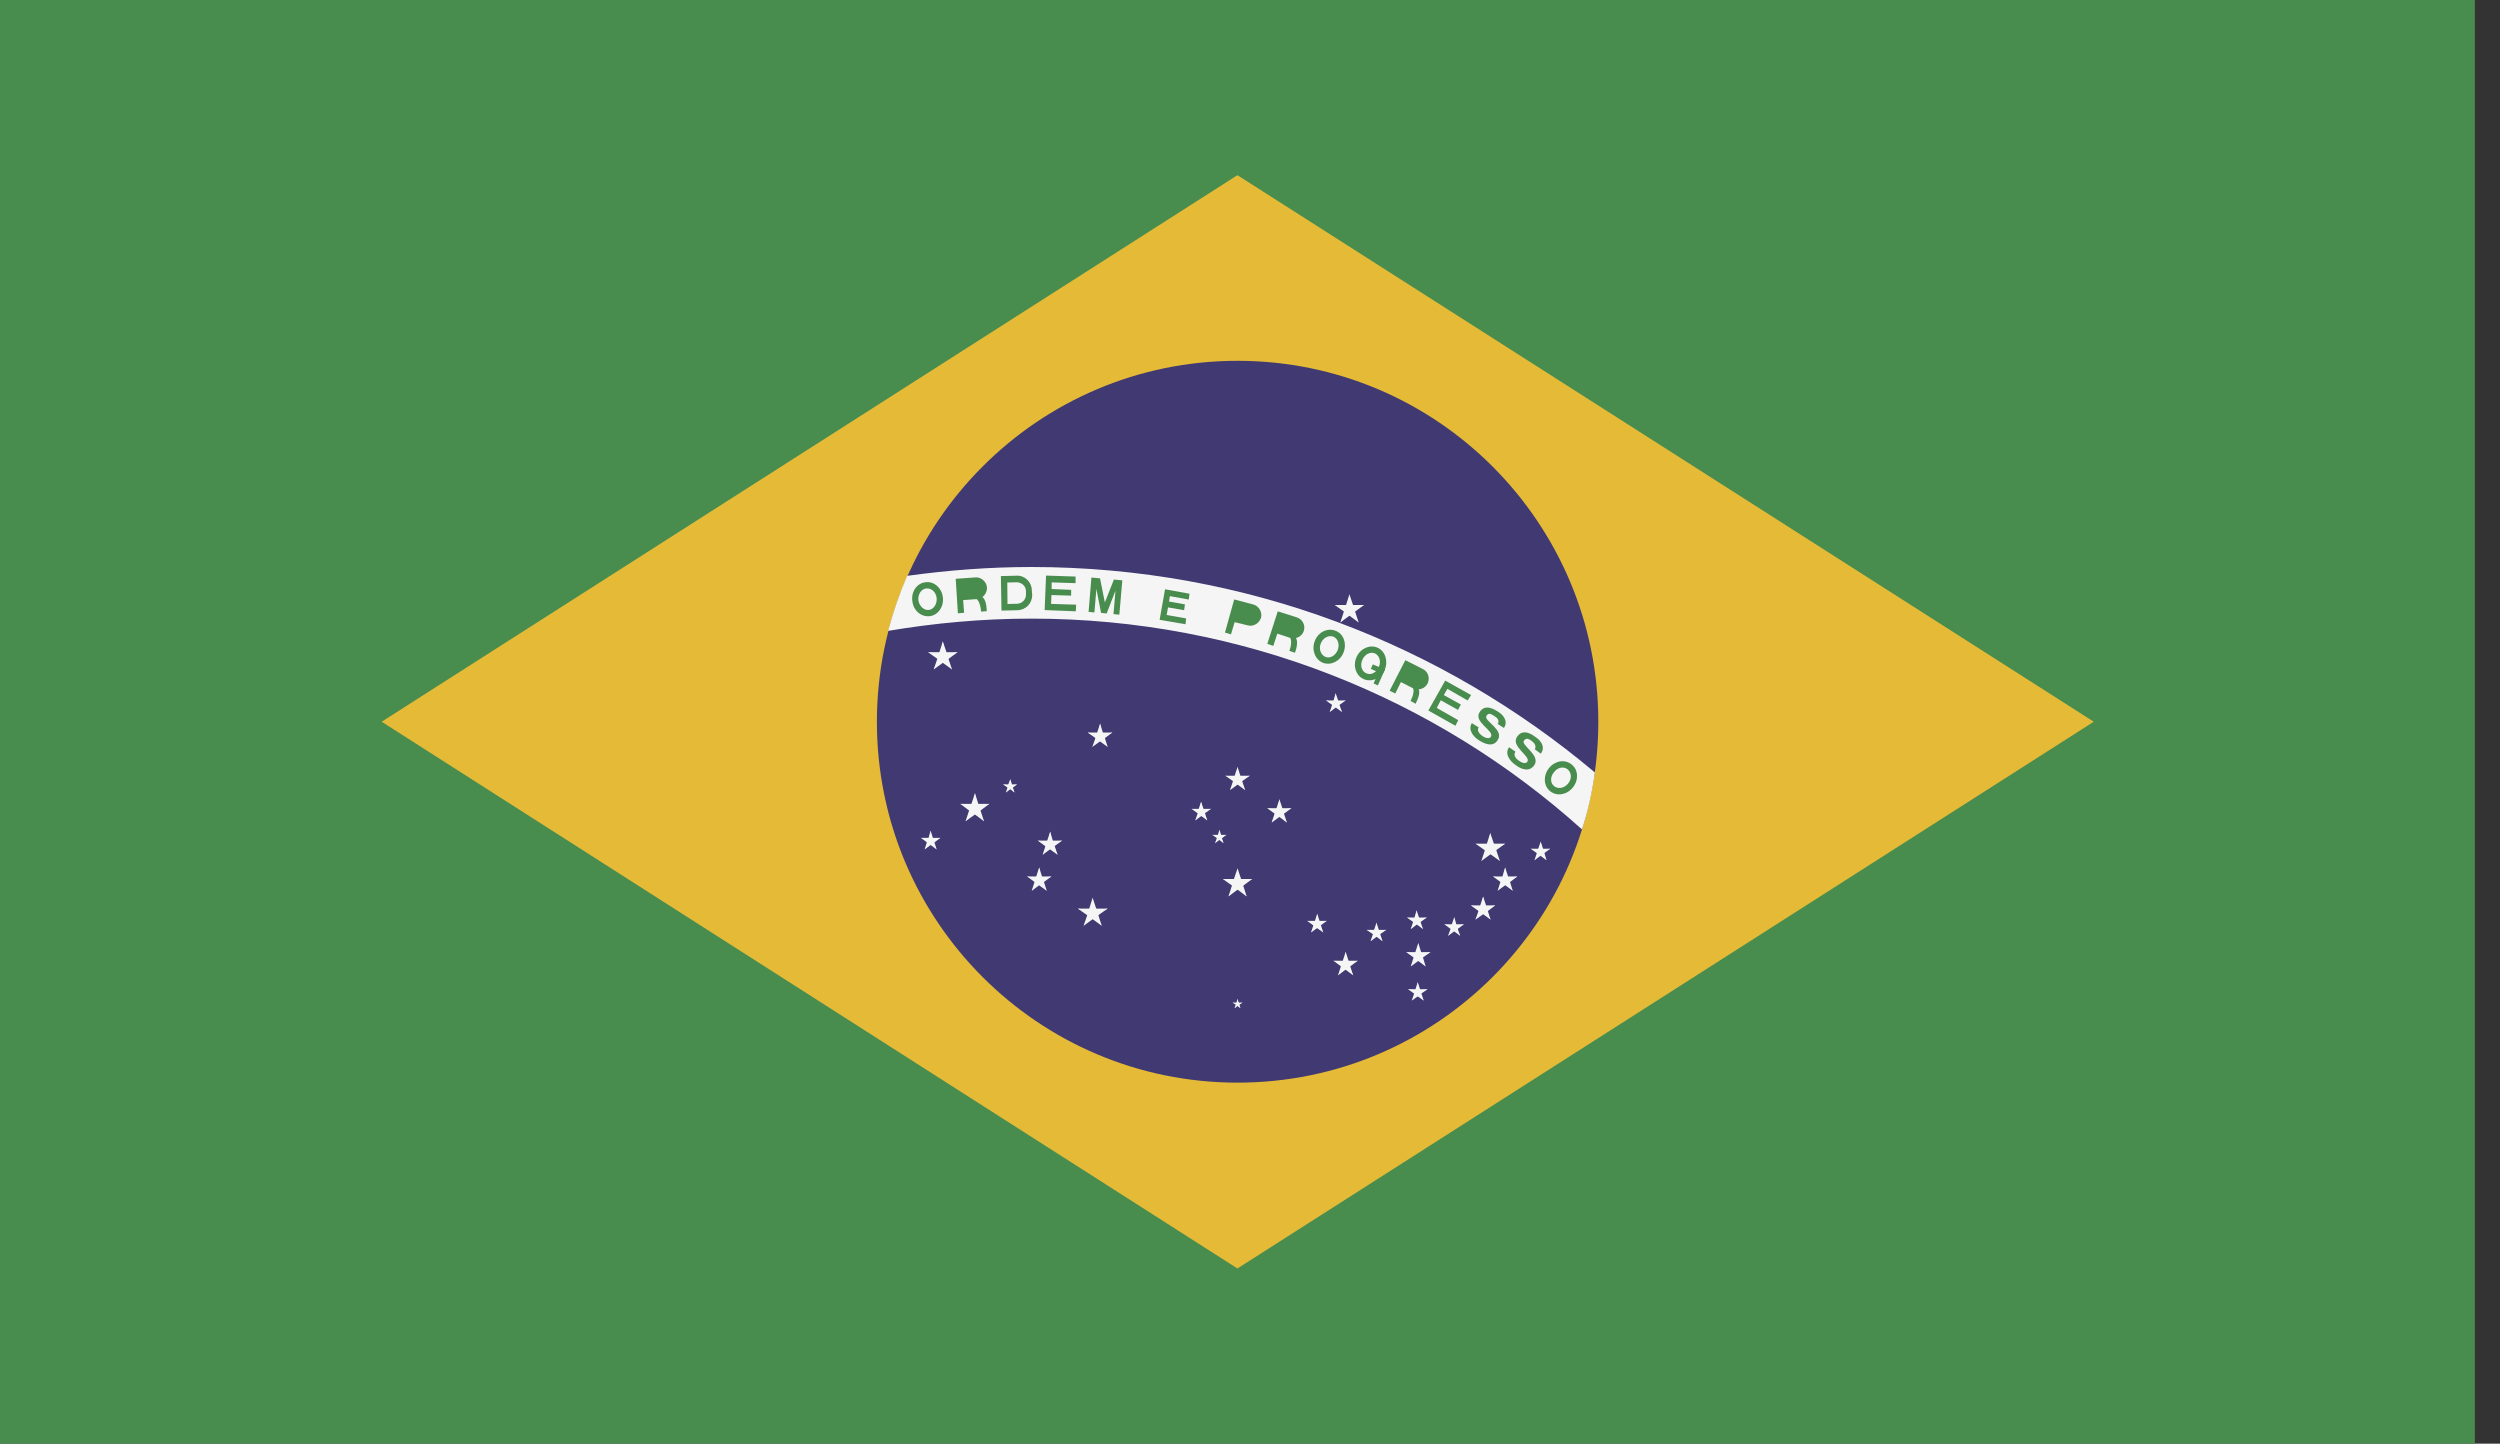 <?xml version="1.0" encoding="UTF-8"?>
<svg width="71px" height="41px" viewBox="0 0 71 41" version="1.1" xmlns="http://www.w3.org/2000/svg" xmlns:xlink="http://www.w3.org/1999/xlink">
    <rect x="0" y="0" width="71" height="41" fill="#333333" stroke="none"/>
    <title>252ED23A-B987-43D7-AD50-7ECE71196063</title>
    <g id="Page-1" stroke="none" stroke-width="1" fill="none" fill-rule="evenodd">
        <g id="Desktop-HD" transform="translate(-253, -2603)">
            <g id="Calendar" transform="translate(229, 2200)">
                <g id="Date/Master-Copy-8" transform="translate(0, 256)">
                    <g id="Date/Master-Copy-10" transform="translate(0, 135)">
                        <g id="flag-copy-2" transform="translate(24, 12)">
                            <polygon id="Fill-1" fill="#488C4E" points="0 41 70.287 41 70.287 0 0 0"></polygon>
                            <polygon id="Fill-2" fill="#E4BA37" points="10.839 20.497 35.143 36.025 59.463 20.497 35.143 4.975"></polygon>
                            <g id="Group-587" transform="translate(23.45, 10.247)">
                                <path d="M21.942,10.253 C21.942,15.91 17.357,20.5 11.695,20.5 C6.038,20.5 1.454,15.91 1.454,10.253 C1.454,4.596 6.038,0 11.695,0 C17.357,0 21.942,4.596 21.942,10.253" id="Fill-3" fill="#403972"></path>
                                <path d="M5.843,5.856 C4.64,5.856 3.465,5.948 2.313,6.107 C2.097,6.609 1.914,7.134 1.772,7.67 C3.095,7.447 4.452,7.322 5.843,7.322 C11.848,7.322 17.339,9.586 21.479,13.309 C21.65,12.785 21.77,12.243 21.844,11.69 C17.516,8.052 11.939,5.856 5.843,5.856" id="Fill-5" fill="#F5F5F5"></path>
                                <path d="M2.934,7.075 C3.065,7.058 3.168,6.904 3.151,6.739 C3.133,6.568 3.002,6.448 2.854,6.465 C2.711,6.482 2.615,6.631 2.632,6.802 C2.66,6.973 2.791,7.093 2.934,7.075 M2.957,7.252 C3.19,7.224 3.362,6.984 3.327,6.716 C3.299,6.454 3.076,6.254 2.837,6.289 C2.592,6.311 2.421,6.557 2.461,6.825 C2.489,7.093 2.711,7.281 2.957,7.252" id="Fill-7" fill="#488C4E"></path>
                                <path d="M3.754,7.172 L3.931,7.155 L3.903,6.796 L4.302,6.767 C4.456,6.756 4.587,6.607 4.581,6.436 C4.564,6.271 4.416,6.14 4.256,6.151 L3.692,6.191 L3.754,7.172 Z" id="Fill-9" fill="#488C4E"></path>
                                <path d="M4.574,7.111 C4.568,6.969 4.551,6.667 4.34,6.678 L4.072,6.695 C4.374,6.678 4.397,6.986 4.414,7.123 L4.574,7.111 Z" id="Fill-11" fill="#488C4E"></path>
                                <path d="M5.163,6.906 L5.431,6.9 C5.579,6.9 5.693,6.775 5.688,6.632 L5.688,6.541 C5.688,6.404 5.568,6.29 5.425,6.29 L5.157,6.296 L5.163,6.906 Z M4.992,7.094 L5.448,7.083 C5.682,7.077 5.864,6.889 5.864,6.655 L5.853,6.513 C5.853,6.29 5.659,6.096 5.431,6.102 L4.975,6.114 L4.992,7.094 Z" id="Fill-13" fill="#488C4E"></path>
                                <polygon id="Fill-15" fill="#488C4E" points="6.218 7.079 7.102 7.114 7.113 6.926 6.4 6.903 6.412 6.652 6.971 6.669 6.971 6.504 6.417 6.481 6.417 6.293 7.096 6.315 7.096 6.127 6.258 6.099"></polygon>
                                <polygon id="Fill-17" fill="#488C4E" points="7.466 7.13 7.631 7.147 7.688 6.48 7.82 7.159 7.979 7.176 8.23 6.526 8.173 7.193 8.339 7.21 8.424 6.235 8.185 6.212 7.928 6.862 7.791 6.178 7.546 6.155"></polygon>
                                <polygon id="Fill-19" fill="#488C4E" points="9.483 7.356 10.219 7.482 10.236 7.316 9.683 7.219 9.723 7.003 10.179 7.082 10.202 6.917 9.751 6.837 9.774 6.683 10.31 6.78 10.333 6.615 9.637 6.489"></polygon>
                                <path d="M11.339,7.718 L11.51,7.769 L11.613,7.422 L11.984,7.513 C12.149,7.558 12.314,7.456 12.366,7.29 C12.4,7.131 12.303,6.965 12.143,6.92 L11.601,6.777 L11.339,7.718 Z" id="Fill-21" fill="#488C4E"></path>
                                <path d="M12.541,8.039 L12.712,8.096 L12.826,7.748 L13.186,7.868 C13.357,7.919 13.528,7.828 13.579,7.668 C13.63,7.508 13.539,7.337 13.379,7.286 L12.838,7.115 L12.541,8.039 Z" id="Fill-23" fill="#488C4E"></path>
                                <path d="M13.328,8.291 C13.374,8.16 13.459,7.869 13.265,7.8 L13.015,7.72 C13.305,7.817 13.214,8.108 13.168,8.239 L13.328,8.291 Z" id="Fill-25" fill="#488C4E"></path>
                                <path d="M14.19,8.408 C14.327,8.465 14.481,8.368 14.544,8.208 C14.601,8.048 14.544,7.883 14.413,7.832 C14.276,7.786 14.116,7.872 14.059,8.031 C13.996,8.185 14.065,8.356 14.19,8.408 M14.128,8.579 C14.356,8.658 14.618,8.527 14.709,8.276 C14.806,8.02 14.704,7.746 14.475,7.666 C14.242,7.575 13.979,7.712 13.888,7.963 C13.791,8.219 13.905,8.493 14.128,8.579" id="Fill-27" fill="#488C4E"></path>
                                <path d="M15.354,8.875 C15.485,8.937 15.644,8.852 15.707,8.698 C15.781,8.544 15.724,8.367 15.599,8.31 C15.468,8.253 15.308,8.333 15.24,8.493 C15.171,8.646 15.217,8.818 15.354,8.875 M15.279,9.04 C15.502,9.137 15.776,9.017 15.878,8.772 C15.981,8.521 15.89,8.242 15.667,8.145 C15.451,8.053 15.183,8.167 15.074,8.418 C14.966,8.664 15.057,8.943 15.279,9.04" id="Fill-29" fill="#488C4E"></path>
                                <polygon id="Fill-31" fill="#488C4E" points="15.538 8.621 15.88 8.77 15.812 8.901 15.481 8.747"></polygon>
                                <polygon id="Fill-33" fill="#488C4E" points="15.749 8.712 15.881 8.769 15.681 9.219 15.561 9.162"></polygon>
                                <path d="M16.016,9.369 L16.176,9.449 L16.336,9.124 L16.683,9.301 C16.832,9.375 17.02,9.312 17.094,9.164 C17.168,9.01 17.111,8.827 16.957,8.753 L16.461,8.502 L16.016,9.369 Z" id="Fill-35" fill="#488C4E"></path>
                                <path d="M16.752,9.74 C16.815,9.614 16.946,9.34 16.764,9.249 L16.524,9.124 C16.804,9.266 16.667,9.54 16.61,9.66 L16.752,9.74 Z" id="Fill-37" fill="#488C4E"></path>
                                <polygon id="Fill-39" fill="#488C4E" points="17.115 9.932 17.884 10.365 17.964 10.206 17.354 9.858 17.468 9.641 17.958 9.915 18.038 9.761 17.554 9.493 17.656 9.316 18.232 9.647 18.329 9.493 17.594 9.082"></polygon>
                                <path d="M18.544,10.41 C18.492,10.489 18.544,10.581 18.658,10.661 C18.777,10.735 18.857,10.729 18.891,10.678 C19,10.507 18.384,10.261 18.572,9.976 C18.732,9.72 19.017,9.914 19.119,9.982 C19.228,10.05 19.393,10.227 19.262,10.427 L19.085,10.313 C19.142,10.227 19.085,10.142 18.983,10.085 C18.891,10.022 18.817,9.993 18.766,10.085 C18.669,10.221 19.279,10.472 19.085,10.769 C18.96,10.98 18.72,10.883 18.566,10.786 C18.418,10.7 18.224,10.495 18.35,10.29 L18.544,10.41 Z" id="Fill-41" fill="#488C4E"></path>
                                <path d="M19.59,11.101 C19.528,11.181 19.573,11.278 19.687,11.357 C19.801,11.437 19.887,11.443 19.927,11.386 C20.035,11.226 19.431,10.947 19.642,10.667 C19.819,10.422 20.092,10.633 20.189,10.707 C20.298,10.781 20.452,10.964 20.309,11.158 L20.138,11.032 C20.189,10.947 20.138,10.861 20.047,10.793 C19.955,10.73 19.893,10.702 19.83,10.787 C19.733,10.918 20.32,11.203 20.121,11.489 C19.973,11.694 19.733,11.591 19.59,11.477 C19.454,11.386 19.265,11.175 19.408,10.975 L19.59,11.101 Z" id="Fill-43" fill="#488C4E"></path>
                                <path d="M20.689,12.081 C20.803,12.172 20.98,12.138 21.088,12.001 C21.197,11.87 21.18,11.693 21.071,11.602 C20.957,11.511 20.786,11.545 20.684,11.682 C20.57,11.813 20.575,11.995 20.689,12.081 M20.575,12.224 C20.769,12.378 21.054,12.326 21.22,12.115 C21.391,11.904 21.374,11.613 21.185,11.465 C20.992,11.306 20.706,11.357 20.541,11.568 C20.37,11.779 20.387,12.075 20.575,12.224" id="Fill-45" fill="#488C4E"></path>
                                <polygon id="Fill-47" fill="#F5F5F5" points="3.326 7.97 3.194 8.386 3.405 8.46"></polygon>
                                <polygon id="Fill-49" fill="#F5F5F5" points="3.326 7.97 3.468 8.386 3.257 8.46"></polygon>
                                <polygon id="Fill-51" fill="#F5F5F5" points="3.745 8.276 3.306 8.276 3.306 8.493"></polygon>
                                <polygon id="Fill-53" fill="#F5F5F5" points="3.745 8.276 3.397 8.532 3.254 8.356"></polygon>
                                <polygon id="Fill-55" fill="#F5F5F5" points="2.908 8.276 3.267 8.532 3.399 8.356"></polygon>
                                <polygon id="Fill-57" fill="#F5F5F5" points="2.908 8.276 3.353 8.276 3.353 8.493"></polygon>
                                <polygon id="Fill-59" fill="#F5F5F5" points="3.586 8.764 3.449 8.348 3.244 8.416"></polygon>
                                <polygon id="Fill-61" fill="#F5F5F5" points="3.586 8.764 3.226 8.507 3.358 8.325"></polygon>
                                <polygon id="Fill-63" fill="#F5F5F5" points="3.067 8.764 3.427 8.507 3.295 8.325"></polygon>
                                <polygon id="Fill-65" fill="#F5F5F5" points="3.067 8.764 3.21 8.348 3.421 8.416"></polygon>
                                <polygon id="Fill-67" fill="#F5F5F5" points="4.239 12.28 4.102 12.696 4.313 12.765"></polygon>
                                <polygon id="Fill-69" fill="#F5F5F5" points="4.239 12.28 4.37 12.696 4.164 12.765"></polygon>
                                <polygon id="Fill-71" fill="#F5F5F5" points="4.647 12.583 4.213 12.583 4.213 12.806"></polygon>
                                <polygon id="Fill-73" fill="#F5F5F5" points="4.647 12.583 4.299 12.846 4.168 12.663"></polygon>
                                <polygon id="Fill-75" fill="#F5F5F5" points="3.822 12.583 4.17 12.846 4.306 12.663"></polygon>
                                <polygon id="Fill-77" fill="#F5F5F5" points="3.822 12.583 4.267 12.583 4.267 12.806"></polygon>
                                <polygon id="Fill-79" fill="#F5F5F5" points="4.496 13.076 4.359 12.66 4.148 12.728"></polygon>
                                <polygon id="Fill-81" fill="#F5F5F5" points="4.496 13.076 4.143 12.814 4.268 12.643"></polygon>
                                <polygon id="Fill-83" fill="#F5F5F5" points="3.972 13.076 4.337 12.814 4.2 12.643"></polygon>
                                <polygon id="Fill-85" fill="#F5F5F5" points="3.972 13.076 4.109 12.66 4.32 12.728"></polygon>
                                <polygon id="Fill-87" fill="#F5F5F5" points="2.978 13.344 2.899 13.629 3.035 13.669"></polygon>
                                <polygon id="Fill-89" fill="#F5F5F5" points="2.978 13.344 3.07 13.629 2.933 13.669"></polygon>
                                <polygon id="Fill-91" fill="#F5F5F5" points="3.257 13.549 2.966 13.549 2.966 13.698"></polygon>
                                <polygon id="Fill-93" fill="#F5F5F5" points="3.257 13.549 3.023 13.726 2.937 13.601"></polygon>
                                <polygon id="Fill-95" fill="#F5F5F5" points="2.706 13.549 2.94 13.726 3.025 13.601"></polygon>
                                <polygon id="Fill-97" fill="#F5F5F5" points="2.706 13.549 2.997 13.549 2.997 13.698"></polygon>
                                <polygon id="Fill-99" fill="#F5F5F5" points="3.15 13.876 3.064 13.597 2.928 13.642"></polygon>
                                <polygon id="Fill-101" fill="#F5F5F5" points="3.15 13.876 2.916 13.705 3.002 13.585"></polygon>
                                <polygon id="Fill-103" fill="#F5F5F5" points="2.81 13.876 3.044 13.705 2.964 13.585"></polygon>
                                <polygon id="Fill-105" fill="#F5F5F5" points="2.81 13.876 2.896 13.597 3.033 13.642"></polygon>
                                <polygon id="Fill-107" fill="#F5F5F5" points="5.242 11.882 5.168 12.076 5.271 12.116"></polygon>
                                <polygon id="Fill-109" fill="#F5F5F5" points="5.242 11.882 5.305 12.076 5.202 12.116"></polygon>
                                <polygon id="Fill-111" fill="#F5F5F5" points="5.437 12.029 5.231 12.029 5.231 12.131"></polygon>
                                <polygon id="Fill-113" fill="#F5F5F5" points="5.437 12.029 5.271 12.154 5.214 12.068"></polygon>
                                <polygon id="Fill-115" fill="#F5F5F5" points="5.036 12.029 5.213 12.154 5.27 12.068"></polygon>
                                <polygon id="Fill-117" fill="#F5F5F5" points="5.036 12.029 5.247 12.029 5.247 12.131"></polygon>
                                <polygon id="Fill-119" fill="#F5F5F5" points="5.364 12.261 5.295 12.061 5.204 12.095"></polygon>
                                <polygon id="Fill-121" fill="#F5F5F5" points="5.364 12.261 5.198 12.135 5.255 12.05"></polygon>
                                <polygon id="Fill-123" fill="#F5F5F5" points="5.118 12.261 5.284 12.135 5.227 12.05"></polygon>
                                <polygon id="Fill-125" fill="#F5F5F5" points="5.118 12.261 5.181 12.061 5.278 12.095"></polygon>
                                <polygon id="Fill-127" fill="#F5F5F5" points="6.375 13.371 6.261 13.719 6.42 13.781"></polygon>
                                <polygon id="Fill-129" fill="#F5F5F5" points="6.375 13.371 6.477 13.719 6.312 13.781"></polygon>
                                <polygon id="Fill-131" fill="#F5F5F5" points="6.714 13.626 6.349 13.626 6.349 13.809"></polygon>
                                <polygon id="Fill-133" fill="#F5F5F5" points="6.714 13.626 6.417 13.843 6.315 13.689"></polygon>
                                <polygon id="Fill-135" fill="#F5F5F5" points="6.023 13.626 6.314 13.843 6.423 13.689"></polygon>
                                <polygon id="Fill-137" fill="#F5F5F5" points="6.023 13.626 6.383 13.626 6.383 13.809"></polygon>
                                <polygon id="Fill-139" fill="#F5F5F5" points="6.586 14.029 6.472 13.687 6.295 13.744"></polygon>
                                <polygon id="Fill-141" fill="#F5F5F5" points="6.586 14.029 6.29 13.818 6.392 13.67"></polygon>
                                <polygon id="Fill-143" fill="#F5F5F5" points="6.161 14.029 6.447 13.818 6.344 13.67"></polygon>
                                <polygon id="Fill-145" fill="#F5F5F5" points="6.161 14.029 6.27 13.687 6.441 13.744"></polygon>
                                <polygon id="Fill-147" fill="#F5F5F5" points="6.063 14.388 5.949 14.736 6.12 14.793"></polygon>
                                <polygon id="Fill-149" fill="#F5F5F5" points="6.063 14.388 6.172 14.736 6.001 14.793"></polygon>
                                <polygon id="Fill-151" fill="#F5F5F5" points="6.411 14.645 6.046 14.645 6.046 14.822"></polygon>
                                <polygon id="Fill-153" fill="#F5F5F5" points="6.411 14.645 6.114 14.862 6.006 14.708"></polygon>
                                <polygon id="Fill-155" fill="#F5F5F5" points="5.719 14.645 6.015 14.862 6.118 14.708"></polygon>
                                <polygon id="Fill-157" fill="#F5F5F5" points="5.719 14.645 6.084 14.645 6.084 14.822"></polygon>
                                <polygon id="Fill-159" fill="#F5F5F5" points="6.277 15.051 6.168 14.703 5.991 14.76"></polygon>
                                <polygon id="Fill-161" fill="#F5F5F5" points="6.277 15.051 5.974 14.834 6.094 14.692"></polygon>
                                <polygon id="Fill-163" fill="#F5F5F5" points="5.852 15.051 6.143 14.834 6.04 14.692"></polygon>
                                <polygon id="Fill-165" fill="#F5F5F5" points="5.852 15.051 5.96 14.703 6.137 14.76"></polygon>
                                <polygon id="Fill-167" fill="#F5F5F5" points="14.873 6.632 14.742 7.048 14.953 7.117"></polygon>
                                <polygon id="Fill-169" fill="#F5F5F5" points="14.873 6.632 15.016 7.048 14.799 7.117"></polygon>
                                <polygon id="Fill-171" fill="#F5F5F5" points="15.29 6.935 14.851 6.935 14.851 7.158"></polygon>
                                <polygon id="Fill-173" fill="#F5F5F5" points="15.29 6.935 14.936 7.192 14.811 7.015"></polygon>
                                <polygon id="Fill-175" fill="#F5F5F5" points="14.457 6.935 14.816 7.192 14.941 7.015"></polygon>
                                <polygon id="Fill-177" fill="#F5F5F5" points="14.457 6.935 14.901 6.935 14.901 7.158"></polygon>
                                <polygon id="Fill-179" fill="#F5F5F5" points="15.135 7.43 14.998 7.008 14.793 7.082"></polygon>
                                <polygon id="Fill-181" fill="#F5F5F5" points="15.135 7.43 14.776 7.168 14.907 6.991"></polygon>
                                <polygon id="Fill-183" fill="#F5F5F5" points="14.616 7.43 14.969 7.168 14.844 6.991"></polygon>
                                <polygon id="Fill-185" fill="#F5F5F5" points="14.616 7.43 14.753 7.008 14.969 7.082"></polygon>
                                <polygon id="Fill-187" fill="#F5F5F5" points="18.873 13.411 18.742 13.827 18.953 13.896"></polygon>
                                <polygon id="Fill-189" fill="#F5F5F5" points="18.873 13.411 19.016 13.827 18.81 13.896"></polygon>
                                <polygon id="Fill-191" fill="#F5F5F5" points="19.295 13.714 18.855 13.714 18.855 13.931"></polygon>
                                <polygon id="Fill-193" fill="#F5F5F5" points="19.295 13.714 18.941 13.971 18.81 13.794"></polygon>
                                <polygon id="Fill-195" fill="#F5F5F5" points="18.457 13.714 18.816 13.971 18.942 13.794"></polygon>
                                <polygon id="Fill-197" fill="#F5F5F5" points="18.457 13.714 18.902 13.714 18.902 13.931"></polygon>
                                <polygon id="Fill-199" fill="#F5F5F5" points="19.145 14.204 19.008 13.788 18.791 13.85"></polygon>
                                <polygon id="Fill-201" fill="#F5F5F5" points="19.145 14.204 18.785 13.947 18.916 13.765"></polygon>
                                <polygon id="Fill-203" fill="#F5F5F5" points="18.621 14.204 18.974 13.947 18.849 13.765"></polygon>
                                <polygon id="Fill-205" fill="#F5F5F5" points="18.621 14.204 18.757 13.788 18.968 13.85"></polygon>
                                <polygon id="Fill-207" fill="#F5F5F5" points="20.306 13.656 20.209 13.93 20.352 13.975"></polygon>
                                <polygon id="Fill-209" fill="#F5F5F5" points="20.306 13.656 20.397 13.93 20.249 13.975"></polygon>
                                <polygon id="Fill-211" fill="#F5F5F5" points="20.577 13.857 20.292 13.857 20.292 13.999"></polygon>
                                <polygon id="Fill-213" fill="#F5F5F5" points="20.577 13.857 20.343 14.028 20.258 13.908"></polygon>
                                <polygon id="Fill-215" fill="#F5F5F5" points="20.024 13.857 20.258 14.028 20.349 13.908"></polygon>
                                <polygon id="Fill-217" fill="#F5F5F5" points="20.024 13.857 20.32 13.857 20.32 13.999"></polygon>
                                <polygon id="Fill-219" fill="#F5F5F5" points="20.47 14.182 20.39 13.902 20.247 13.954"></polygon>
                                <polygon id="Fill-221" fill="#F5F5F5" points="20.47 14.182 20.236 14.011 20.327 13.891"></polygon>
                                <polygon id="Fill-223" fill="#F5F5F5" points="20.13 14.182 20.364 14.011 20.284 13.891"></polygon>
                                <polygon id="Fill-225" fill="#F5F5F5" points="20.13 14.182 20.222 13.902 20.353 13.954"></polygon>
                                <polygon id="Fill-227" fill="#F5F5F5" points="19.295 14.388 19.192 14.736 19.357 14.793"></polygon>
                                <polygon id="Fill-229" fill="#F5F5F5" points="19.295 14.388 19.409 14.736 19.243 14.793"></polygon>
                                <polygon id="Fill-231" fill="#F5F5F5" points="19.642 14.645 19.283 14.645 19.283 14.822"></polygon>
                                <polygon id="Fill-233" fill="#F5F5F5" points="19.642 14.645 19.357 14.862 19.243 14.708"></polygon>
                                <polygon id="Fill-235" fill="#F5F5F5" points="18.951 14.645 19.248 14.862 19.356 14.708"></polygon>
                                <polygon id="Fill-237" fill="#F5F5F5" points="18.951 14.645 19.316 14.645 19.316 14.822"></polygon>
                                <polygon id="Fill-239" fill="#F5F5F5" points="19.512 15.051 19.404 14.703 19.227 14.76"></polygon>
                                <polygon id="Fill-241" fill="#F5F5F5" points="19.512 15.051 19.216 14.834 19.324 14.692"></polygon>
                                <polygon id="Fill-243" fill="#F5F5F5" points="19.083 15.051 19.379 14.834 19.271 14.692"></polygon>
                                <polygon id="Fill-245" fill="#F5F5F5" points="19.083 15.051 19.191 14.703 19.368 14.76"></polygon>
                                <polygon id="Fill-247" fill="#F5F5F5" points="16.83 16.535 16.716 16.883 16.887 16.94"></polygon>
                                <polygon id="Fill-249" fill="#F5F5F5" points="16.83 16.535 16.938 16.883 16.762 16.94"></polygon>
                                <polygon id="Fill-251" fill="#F5F5F5" points="17.178 16.793 16.813 16.793 16.813 16.975"></polygon>
                                <polygon id="Fill-253" fill="#F5F5F5" points="17.178 16.793 16.876 17.004 16.773 16.856"></polygon>
                                <polygon id="Fill-255" fill="#F5F5F5" points="16.486 16.793 16.777 17.004 16.88 16.856"></polygon>
                                <polygon id="Fill-257" fill="#F5F5F5" points="16.486 16.793 16.851 16.793 16.851 16.975"></polygon>
                                <polygon id="Fill-259" fill="#F5F5F5" points="17.038 17.2 16.935 16.852 16.752 16.904"></polygon>
                                <polygon id="Fill-261" fill="#F5F5F5" points="17.038 17.2 16.741 16.983 16.849 16.835"></polygon>
                                <polygon id="Fill-263" fill="#F5F5F5" points="16.616 17.2 16.913 16.983 16.804 16.835"></polygon>
                                <polygon id="Fill-265" fill="#F5F5F5" points="16.616 17.2 16.724 16.852 16.901 16.904"></polygon>
                                <polygon id="Fill-267" fill="#F5F5F5" points="16.813 17.646 16.727 17.92 16.864 17.965"></polygon>
                                <polygon id="Fill-269" fill="#F5F5F5" points="16.813 17.646 16.904 17.92 16.762 17.965"></polygon>
                                <polygon id="Fill-271" fill="#F5F5F5" points="17.091 17.847 16.806 17.847 16.806 17.995"></polygon>
                                <polygon id="Fill-273" fill="#F5F5F5" points="17.091 17.847 16.846 18.018 16.76 17.898"></polygon>
                                <polygon id="Fill-275" fill="#F5F5F5" points="16.539 17.847 16.773 18.018 16.858 17.898"></polygon>
                                <polygon id="Fill-277" fill="#F5F5F5" points="16.539 17.847 16.83 17.847 16.83 17.995"></polygon>
                                <polygon id="Fill-279" fill="#F5F5F5" points="16.984 18.169 16.893 17.895 16.751 17.935"></polygon>
                                <polygon id="Fill-281" fill="#F5F5F5" points="16.984 18.169 16.745 18.004 16.836 17.884"></polygon>
                                <polygon id="Fill-283" fill="#F5F5F5" points="16.645 18.169 16.879 18.004 16.788 17.884"></polygon>
                                <polygon id="Fill-285" fill="#F5F5F5" points="16.645 18.169 16.736 17.895 16.868 17.935"></polygon>
                                <polygon id="Fill-287" fill="#F5F5F5" points="17.852 15.8 17.755 16.08 17.892 16.125"></polygon>
                                <polygon id="Fill-289" fill="#F5F5F5" points="17.852 15.8 17.932 16.08 17.801 16.125"></polygon>
                                <polygon id="Fill-291" fill="#F5F5F5" points="18.126 16.003 17.83 16.003 17.83 16.151"></polygon>
                                <polygon id="Fill-293" fill="#F5F5F5" points="18.126 16.003 17.887 16.18 17.801 16.06"></polygon>
                                <polygon id="Fill-295" fill="#F5F5F5" points="17.57 16.003 17.809 16.18 17.889 16.06"></polygon>
                                <polygon id="Fill-297" fill="#F5F5F5" points="17.57 16.003 17.866 16.003 17.866 16.151"></polygon>
                                <polygon id="Fill-299" fill="#F5F5F5" points="18.019 16.33 17.923 16.057 17.791 16.097"></polygon>
                                <polygon id="Fill-301" fill="#F5F5F5" points="18.019 16.33 17.786 16.159 17.877 16.04"></polygon>
                                <polygon id="Fill-303" fill="#F5F5F5" points="17.676 16.33 17.91 16.159 17.824 16.04"></polygon>
                                <polygon id="Fill-305" fill="#F5F5F5" points="17.676 16.33 17.773 16.057 17.904 16.097"></polygon>
                                <polygon id="Fill-307" fill="#F5F5F5" points="18.671 15.214 18.557 15.562 18.728 15.619"></polygon>
                                <polygon id="Fill-309" fill="#F5F5F5" points="18.671 15.214 18.785 15.562 18.602 15.619"></polygon>
                                <polygon id="Fill-311" fill="#F5F5F5" points="19.014 15.467 18.649 15.467 18.649 15.65"></polygon>
                                <polygon id="Fill-313" fill="#F5F5F5" points="19.014 15.467 18.729 15.684 18.621 15.53"></polygon>
                                <polygon id="Fill-315" fill="#F5F5F5" points="18.323 15.467 18.62 15.684 18.728 15.53"></polygon>
                                <polygon id="Fill-317" fill="#F5F5F5" points="18.323 15.467 18.688 15.467 18.688 15.65"></polygon>
                                <polygon id="Fill-319" fill="#F5F5F5" points="18.882 15.87 18.774 15.528 18.597 15.585"></polygon>
                                <polygon id="Fill-321" fill="#F5F5F5" points="18.882 15.87 18.591 15.659 18.694 15.51"></polygon>
                                <polygon id="Fill-323" fill="#F5F5F5" points="18.453 15.87 18.755 15.659 18.641 15.51"></polygon>
                                <polygon id="Fill-325" fill="#F5F5F5" points="18.453 15.87 18.573 15.528 18.738 15.585"></polygon>
                                <polygon id="Fill-327" fill="#F5F5F5" points="16.78 15.606 16.7 15.885 16.831 15.931"></polygon>
                                <polygon id="Fill-329" fill="#F5F5F5" points="16.78 15.606 16.877 15.885 16.734 15.931"></polygon>
                                <polygon id="Fill-331" fill="#F5F5F5" points="17.071 15.811 16.774 15.811 16.774 15.954"></polygon>
                                <polygon id="Fill-333" fill="#F5F5F5" points="17.071 15.811 16.831 15.982 16.746 15.857"></polygon>
                                <polygon id="Fill-335" fill="#F5F5F5" points="16.509 15.811 16.743 15.982 16.829 15.857"></polygon>
                                <polygon id="Fill-337" fill="#F5F5F5" points="16.509 15.811 16.806 15.811 16.806 15.954"></polygon>
                                <polygon id="Fill-339" fill="#F5F5F5" points="16.964 16.14 16.867 15.855 16.73 15.9"></polygon>
                                <polygon id="Fill-341" fill="#F5F5F5" points="16.964 16.14 16.724 15.963 16.804 15.849"></polygon>
                                <polygon id="Fill-343" fill="#F5F5F5" points="16.616 16.14 16.85 15.963 16.764 15.849"></polygon>
                                <polygon id="Fill-345" fill="#F5F5F5" points="16.616 16.14 16.707 15.855 16.85 15.9"></polygon>
                                <polygon id="Fill-347" fill="#F5F5F5" points="7.793 10.305 7.679 10.653 7.856 10.704"></polygon>
                                <polygon id="Fill-349" fill="#F5F5F5" points="7.793 10.305 7.901 10.653 7.73 10.704"></polygon>
                                <polygon id="Fill-351" fill="#F5F5F5" points="8.141 10.557 7.776 10.557 7.776 10.739"></polygon>
                                <polygon id="Fill-353" fill="#F5F5F5" points="8.141 10.557 7.85 10.773 7.742 10.625"></polygon>
                                <polygon id="Fill-355" fill="#F5F5F5" points="7.44 10.557 7.743 10.773 7.845 10.625"></polygon>
                                <polygon id="Fill-357" fill="#F5F5F5" points="7.44 10.557 7.805 10.557 7.805 10.739"></polygon>
                                <polygon id="Fill-359" fill="#F5F5F5" points="8.007 10.965 7.898 10.617 7.722 10.674"></polygon>
                                <polygon id="Fill-361" fill="#F5F5F5" points="8.007 10.965 7.704 10.748 7.813 10.6"></polygon>
                                <polygon id="Fill-363" fill="#F5F5F5" points="7.573 10.965 7.875 10.748 7.772 10.6"></polygon>
                                <polygon id="Fill-365" fill="#F5F5F5" points="7.573 10.965 7.692 10.617 7.858 10.674"></polygon>
                                <polygon id="Fill-367" fill="#F5F5F5" points="14.482 9.44 14.402 9.719 14.534 9.765"></polygon>
                                <polygon id="Fill-369" fill="#F5F5F5" points="14.482 9.44 14.579 9.719 14.437 9.765"></polygon>
                                <polygon id="Fill-371" fill="#F5F5F5" points="14.767 9.646 14.476 9.646 14.476 9.788"></polygon>
                                <polygon id="Fill-373" fill="#F5F5F5" points="14.767 9.646 14.527 9.817 14.448 9.703"></polygon>
                                <polygon id="Fill-375" fill="#F5F5F5" points="14.208 9.646 14.442 9.817 14.527 9.703"></polygon>
                                <polygon id="Fill-377" fill="#F5F5F5" points="14.208 9.646 14.505 9.646 14.505 9.788"></polygon>
                                <polygon id="Fill-379" fill="#F5F5F5" points="14.662 9.974 14.565 9.695 14.428 9.74"></polygon>
                                <polygon id="Fill-381" fill="#F5F5F5" points="14.662 9.974 14.417 9.797 14.508 9.677"></polygon>
                                <polygon id="Fill-383" fill="#F5F5F5" points="14.315 9.974 14.554 9.797 14.463 9.677"></polygon>
                                <polygon id="Fill-385" fill="#F5F5F5" points="14.315 9.974 14.406 9.695 14.543 9.74"></polygon>
                                <polygon id="Fill-387" fill="#F5F5F5" points="11.697 14.414 11.554 14.83 11.771 14.899"></polygon>
                                <polygon id="Fill-389" fill="#F5F5F5" points="11.697 14.414 11.834 14.83 11.628 14.899"></polygon>
                                <polygon id="Fill-391" fill="#F5F5F5" points="12.114 14.716 11.68 14.716 11.68 14.938"></polygon>
                                <polygon id="Fill-393" fill="#F5F5F5" points="12.114 14.716 11.76 14.978 11.635 14.795"></polygon>
                                <polygon id="Fill-395" fill="#F5F5F5" points="11.278 14.716 11.643 14.978 11.762 14.795"></polygon>
                                <polygon id="Fill-397" fill="#F5F5F5" points="11.278 14.716 11.717 14.716 11.717 14.938"></polygon>
                                <polygon id="Fill-399" fill="#F5F5F5" points="11.954 15.21 11.823 14.794 11.612 14.862"></polygon>
                                <polygon id="Fill-401" fill="#F5F5F5" points="11.954 15.21 11.601 14.948 11.726 14.777"></polygon>
                                <polygon id="Fill-403" fill="#F5F5F5" points="11.44 15.21 11.793 14.948 11.662 14.777"></polygon>
                                <polygon id="Fill-405" fill="#F5F5F5" points="11.44 15.21 11.571 14.794 11.787 14.862"></polygon>
                                <polygon id="Fill-407" fill="#F5F5F5" points="12.886 12.452 12.772 12.8 12.949 12.857"></polygon>
                                <polygon id="Fill-409" fill="#F5F5F5" points="12.886 12.452 13 12.8 12.823 12.857"></polygon>
                                <polygon id="Fill-411" fill="#F5F5F5" points="13.229 12.705 12.859 12.705 12.859 12.882"></polygon>
                                <polygon id="Fill-413" fill="#F5F5F5" points="13.229 12.705 12.933 12.922 12.825 12.773"></polygon>
                                <polygon id="Fill-415" fill="#F5F5F5" points="12.538 12.705 12.835 12.922 12.938 12.773"></polygon>
                                <polygon id="Fill-417" fill="#F5F5F5" points="12.538 12.705 12.903 12.705 12.903 12.882"></polygon>
                                <polygon id="Fill-419" fill="#F5F5F5" points="13.098 13.114 12.984 12.766 12.813 12.823"></polygon>
                                <polygon id="Fill-421" fill="#F5F5F5" points="13.098 13.114 12.807 12.897 12.91 12.749"></polygon>
                                <polygon id="Fill-423" fill="#F5F5F5" points="12.665 13.114 12.961 12.897 12.859 12.749"></polygon>
                                <polygon id="Fill-425" fill="#F5F5F5" points="12.665 13.114 12.779 12.766 12.956 12.823"></polygon>
                                <polygon id="Fill-427" fill="#F5F5F5" points="11.697 11.534 11.583 11.876 11.759 11.933"></polygon>
                                <polygon id="Fill-429" fill="#F5F5F5" points="11.697 11.534 11.805 11.876 11.64 11.933"></polygon>
                                <polygon id="Fill-431" fill="#F5F5F5" points="12.044 11.784 11.679 11.784 11.679 11.966"></polygon>
                                <polygon id="Fill-433" fill="#F5F5F5" points="12.044 11.784 11.747 11.995 11.639 11.852"></polygon>
                                <polygon id="Fill-435" fill="#F5F5F5" points="11.351 11.784 11.648 11.995 11.75 11.852"></polygon>
                                <polygon id="Fill-437" fill="#F5F5F5" points="11.351 11.784 11.716 11.784 11.716 11.966"></polygon>
                                <polygon id="Fill-439" fill="#F5F5F5" points="11.912 12.192 11.798 11.844 11.627 11.896"></polygon>
                                <polygon id="Fill-441" fill="#F5F5F5" points="11.912 12.192 11.616 11.976 11.724 11.827"></polygon>
                                <polygon id="Fill-443" fill="#F5F5F5" points="11.483 12.192 11.779 11.976 11.671 11.827"></polygon>
                                <polygon id="Fill-445" fill="#F5F5F5" points="11.483 12.192 11.597 11.844 11.768 11.896"></polygon>
                                <polygon id="Fill-447" fill="#F5F5F5" points="10.66 12.523 10.569 12.802 10.717 12.848"></polygon>
                                <polygon id="Fill-449" fill="#F5F5F5" points="10.66 12.523 10.757 12.802 10.614 12.848"></polygon>
                                <polygon id="Fill-451" fill="#F5F5F5" points="10.943 12.725 10.652 12.725 10.652 12.868"></polygon>
                                <polygon id="Fill-453" fill="#F5F5F5" points="10.943 12.725 10.703 12.896 10.618 12.777"></polygon>
                                <polygon id="Fill-455" fill="#F5F5F5" points="10.392 12.725 10.626 12.896 10.706 12.777"></polygon>
                                <polygon id="Fill-457" fill="#F5F5F5" points="10.392 12.725 10.677 12.725 10.677 12.868"></polygon>
                                <polygon id="Fill-459" fill="#F5F5F5" points="10.836 13.053 10.751 12.779 10.608 12.819"></polygon>
                                <polygon id="Fill-461" fill="#F5F5F5" points="10.836 13.053 10.602 12.882 10.694 12.762"></polygon>
                                <polygon id="Fill-463" fill="#F5F5F5" points="10.496 13.053 10.73 12.882 10.645 12.762"></polygon>
                                <polygon id="Fill-465" fill="#F5F5F5" points="10.496 13.053 10.588 12.779 10.724 12.819"></polygon>
                                <polygon id="Fill-467" fill="#F5F5F5" points="11.183 13.318 11.12 13.518 11.217 13.547"></polygon>
                                <polygon id="Fill-469" fill="#F5F5F5" points="11.183 13.318 11.246 13.518 11.149 13.547"></polygon>
                                <polygon id="Fill-471" fill="#F5F5F5" points="11.38 13.463 11.175 13.463 11.175 13.565"></polygon>
                                <polygon id="Fill-473" fill="#F5F5F5" points="11.38 13.463 11.215 13.588 11.158 13.503"></polygon>
                                <polygon id="Fill-475" fill="#F5F5F5" points="10.98 13.463 11.157 13.588 11.214 13.503"></polygon>
                                <polygon id="Fill-477" fill="#F5F5F5" points="10.98 13.463 11.191 13.463 11.191 13.565"></polygon>
                                <polygon id="Fill-479" fill="#F5F5F5" points="11.299 13.7 11.236 13.5 11.139 13.529"></polygon>
                                <polygon id="Fill-481" fill="#F5F5F5" points="11.299 13.7 11.133 13.574 11.202 13.489"></polygon>
                                <polygon id="Fill-483" fill="#F5F5F5" points="11.058 13.7 11.223 13.574 11.166 13.489"></polygon>
                                <polygon id="Fill-485" fill="#F5F5F5" points="11.058 13.7 11.126 13.5 11.223 13.529"></polygon>
                                <polygon id="Fill-487" fill="#F5F5F5" points="14.767 16.784 14.653 17.138 14.83 17.195"></polygon>
                                <polygon id="Fill-489" fill="#F5F5F5" points="14.767 16.784 14.881 17.138 14.704 17.195"></polygon>
                                <polygon id="Fill-491" fill="#F5F5F5" points="15.11 17.038 14.751 17.038 14.751 17.226"></polygon>
                                <polygon id="Fill-493" fill="#F5F5F5" points="15.11 17.038 14.819 17.255 14.711 17.107"></polygon>
                                <polygon id="Fill-495" fill="#F5F5F5" points="14.42 17.038 14.71 17.255 14.824 17.107"></polygon>
                                <polygon id="Fill-497" fill="#F5F5F5" points="14.42 17.038 14.785 17.038 14.785 17.226"></polygon>
                                <polygon id="Fill-499" fill="#F5F5F5" points="14.98 17.451 14.866 17.103 14.695 17.16"></polygon>
                                <polygon id="Fill-501" fill="#F5F5F5" points="14.98 17.451 14.684 17.234 14.792 17.086"></polygon>
                                <polygon id="Fill-503" fill="#F5F5F5" points="14.551 17.451 14.842 17.234 14.739 17.086"></polygon>
                                <polygon id="Fill-505" fill="#F5F5F5" points="14.551 17.451 14.66 17.103 14.836 17.16"></polygon>
                                <polygon id="Fill-507" fill="#F5F5F5" points="15.642 15.955 15.551 16.235 15.688 16.28"></polygon>
                                <polygon id="Fill-509" fill="#F5F5F5" points="15.642 15.955 15.733 16.235 15.591 16.28"></polygon>
                                <polygon id="Fill-511" fill="#F5F5F5" points="15.92 16.161 15.63 16.161 15.63 16.297"></polygon>
                                <polygon id="Fill-513" fill="#F5F5F5" points="15.92 16.161 15.687 16.326 15.595 16.212"></polygon>
                                <polygon id="Fill-515" fill="#F5F5F5" points="15.362 16.161 15.601 16.326 15.687 16.212"></polygon>
                                <polygon id="Fill-517" fill="#F5F5F5" points="15.362 16.161 15.658 16.161 15.658 16.297"></polygon>
                                <polygon id="Fill-519" fill="#F5F5F5" points="15.814 16.483 15.723 16.204 15.592 16.255"></polygon>
                                <polygon id="Fill-521" fill="#F5F5F5" points="15.814 16.483 15.581 16.312 15.666 16.192"></polygon>
                                <polygon id="Fill-523" fill="#F5F5F5" points="15.475 16.483 15.708 16.312 15.617 16.192"></polygon>
                                <polygon id="Fill-525" fill="#F5F5F5" points="15.475 16.483 15.566 16.204 15.703 16.255"></polygon>
                                <polygon id="Fill-527" fill="#F5F5F5" points="13.959 15.704 13.868 15.983 14.004 16.029"></polygon>
                                <polygon id="Fill-529" fill="#F5F5F5" points="13.959 15.704 14.05 15.983 13.913 16.029"></polygon>
                                <polygon id="Fill-531" fill="#F5F5F5" points="14.23 15.905 13.939 15.905 13.939 16.053"></polygon>
                                <polygon id="Fill-533" fill="#F5F5F5" points="14.23 15.905 13.996 16.082 13.911 15.956"></polygon>
                                <polygon id="Fill-535" fill="#F5F5F5" points="13.676 15.905 13.91 16.082 13.995 15.956"></polygon>
                                <polygon id="Fill-537" fill="#F5F5F5" points="13.676 15.905 13.973 15.905 13.973 16.053"></polygon>
                                <polygon id="Fill-539" fill="#F5F5F5" points="14.13 16.234 14.039 15.955 13.897 16.006"></polygon>
                                <polygon id="Fill-541" fill="#F5F5F5" points="14.13 16.234 13.885 16.063 13.976 15.943"></polygon>
                                <polygon id="Fill-543" fill="#F5F5F5" points="13.783 16.234 14.022 16.063 13.931 15.943"></polygon>
                                <polygon id="Fill-545" fill="#F5F5F5" points="13.783 16.234 13.874 15.955 14.022 16.006"></polygon>
                                <polygon id="Fill-547" fill="#F5F5F5" points="7.581 15.25 7.45 15.666 7.655 15.735"></polygon>
                                <polygon id="Fill-549" fill="#F5F5F5" points="7.581 15.25 7.718 15.666 7.513 15.735"></polygon>
                                <polygon id="Fill-551" fill="#F5F5F5" points="8.007 15.557 7.562 15.557 7.562 15.774"></polygon>
                                <polygon id="Fill-553" fill="#F5F5F5" points="8.007 15.557 7.642 15.814 7.516 15.637"></polygon>
                                <polygon id="Fill-555" fill="#F5F5F5" points="7.16 15.557 7.525 15.814 7.645 15.637"></polygon>
                                <polygon id="Fill-557" fill="#F5F5F5" points="7.16 15.557 7.6 15.557 7.6 15.774"></polygon>
                                <polygon id="Fill-559" fill="#F5F5F5" points="7.839 16.045 7.708 15.629 7.503 15.697"></polygon>
                                <polygon id="Fill-561" fill="#F5F5F5" points="7.839 16.045 7.485 15.789 7.611 15.612"></polygon>
                                <polygon id="Fill-563" fill="#F5F5F5" points="7.324 16.045 7.678 15.789 7.547 15.612"></polygon>
                                <polygon id="Fill-565" fill="#F5F5F5" points="7.324 16.045 7.467 15.629 7.672 15.697"></polygon>
                                <polygon id="Fill-567" fill="#F5F5F5" points="11.697 18.12 11.651 18.263 11.714 18.286"></polygon>
                                <polygon id="Fill-569" fill="#F5F5F5" points="11.697 18.12 11.742 18.263 11.68 18.286"></polygon>
                                <polygon id="Fill-571" fill="#F5F5F5" points="11.839 18.226 11.685 18.226 11.685 18.294"></polygon>
                                <polygon id="Fill-573" fill="#F5F5F5" points="11.839 18.226 11.714 18.311 11.68 18.254"></polygon>
                                <polygon id="Fill-575" fill="#F5F5F5" points="11.556 18.226 11.681 18.311 11.716 18.254"></polygon>
                                <polygon id="Fill-577" fill="#F5F5F5" points="11.556 18.226 11.698 18.226 11.698 18.294"></polygon>
                                <polygon id="Fill-579" fill="#F5F5F5" points="11.778 18.387 11.743 18.25 11.669 18.273"></polygon>
                                <polygon id="Fill-581" fill="#F5F5F5" points="11.778 18.387 11.664 18.302 11.704 18.245"></polygon>
                                <polygon id="Fill-583" fill="#F5F5F5" points="11.611 18.387 11.725 18.302 11.691 18.245"></polygon>
                                <polygon id="Fill-585" fill="#F5F5F5" points="11.611 18.387 11.657 18.25 11.725 18.273"></polygon>
                            </g>
                        </g>
                    </g>
                </g>
            </g>
        </g>
    </g>
</svg>